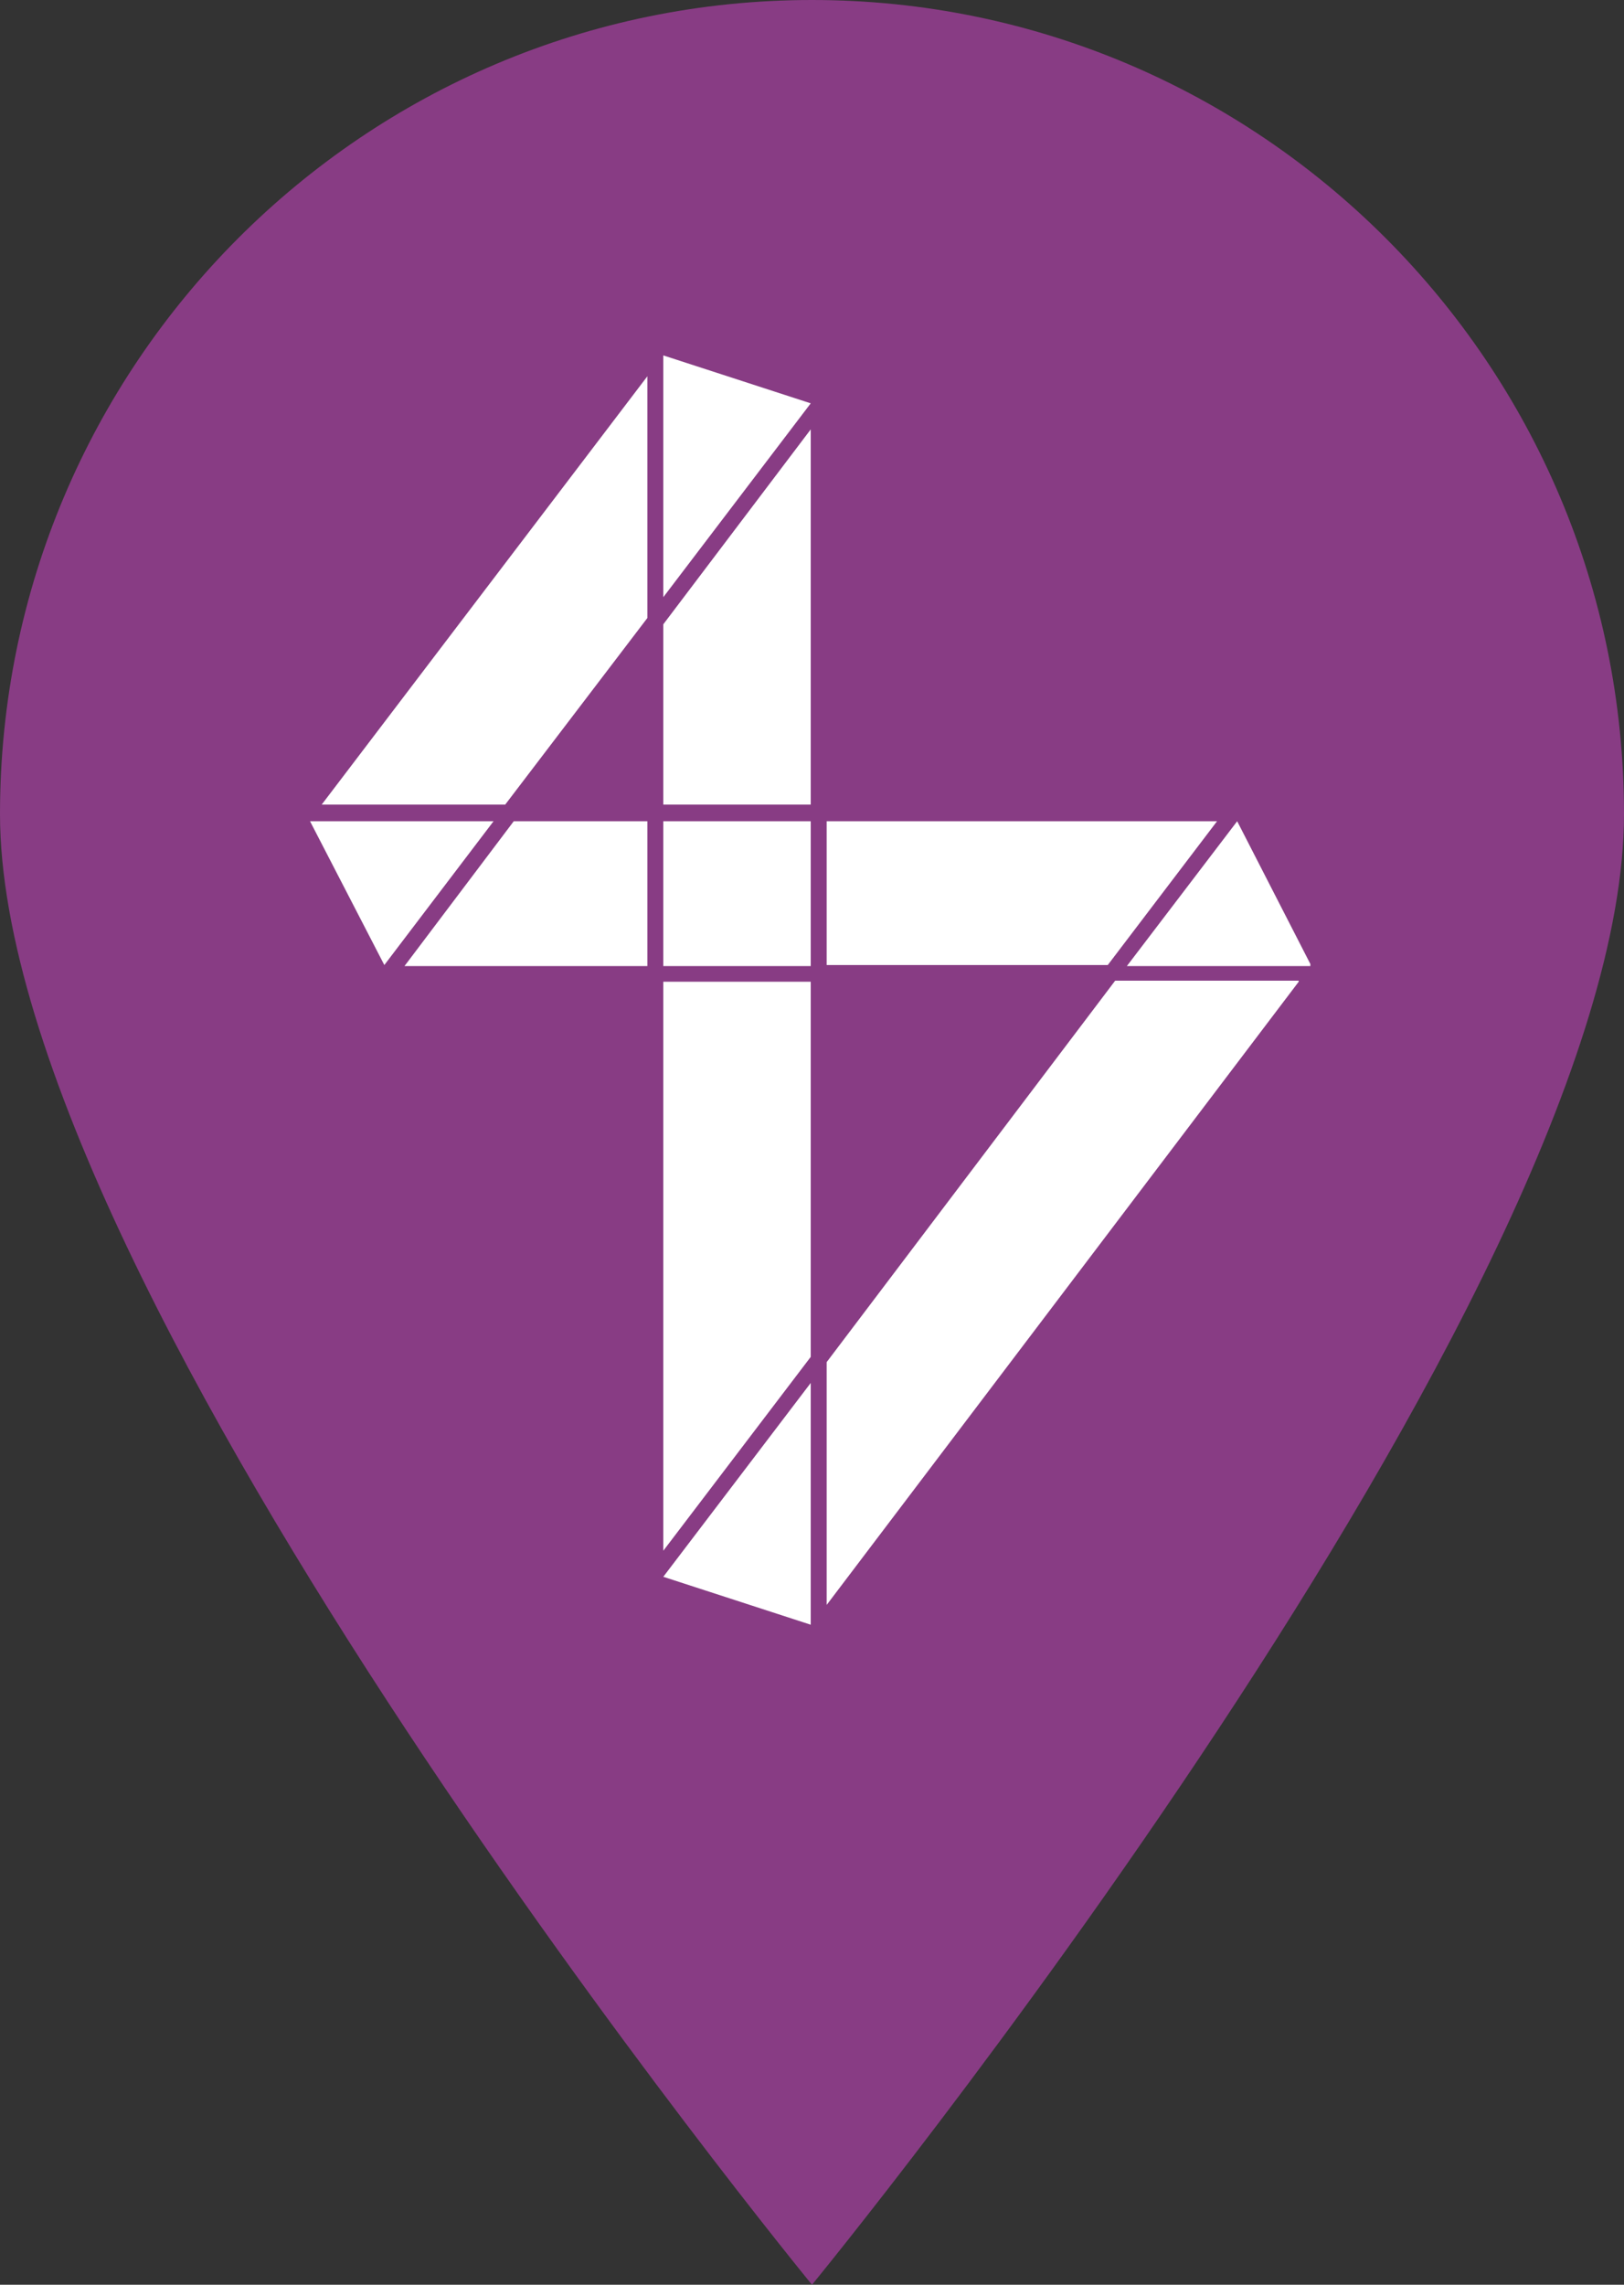 <svg width="32" height="45" viewBox="0 0 32 45" fill="none" xmlns="http://www.w3.org/2000/svg">
<rect x="0" y="0" width="32" height="45" fill="#333333" stroke="none"/>
<g clip-path="url(#clip0_2017_261)">
<path d="M16 45C16 45 32 25.501 32 16.034C32 7.171 24.82 0 16 0C7.179 0 0 7.171 0 16.034C0 25.501 16 45 16 45Z" fill="#883C84"/>
</g>
<g clip-path="url(#clip1_2017_261)">
<path fill-rule="evenodd" clip-rule="evenodd" d="M10.123 16.175H12.756V19.028H7.97L10.123 16.175ZM7.573 19.007L6.109 16.175H9.725L7.573 19.007ZM13.07 30.543V19.336H15.975V26.725L13.07 30.543ZM15.975 32L13.07 31.056L15.975 27.238V32ZM25.59 19.336L16.289 31.61V26.828L21.974 19.315H25.59V19.336ZM24.378 16.175L25.841 19.028H22.204L24.378 16.175ZM16.289 16.175H23.981L21.828 19.007H16.289V16.175ZM15.975 8.457C15.975 10.92 15.975 13.383 15.975 15.847H13.07V12.296L15.975 8.457ZM13.07 7L15.975 7.944L13.07 11.762V7ZM13.07 16.175H15.975V19.028H13.07V16.175ZM6.339 15.847L12.756 7.411V12.172L9.955 15.847H6.339Z" fill="white"/>
</g>
<defs>
<clipPath id="clip0_2017_261">
<rect width="32" height="45" fill="white"/>
</clipPath>
<clipPath id="clip1_2017_261">
<rect width="19.711" height="25" fill="white" transform="translate(6.109 7)"/>
</clipPath>
</defs>
</svg>
